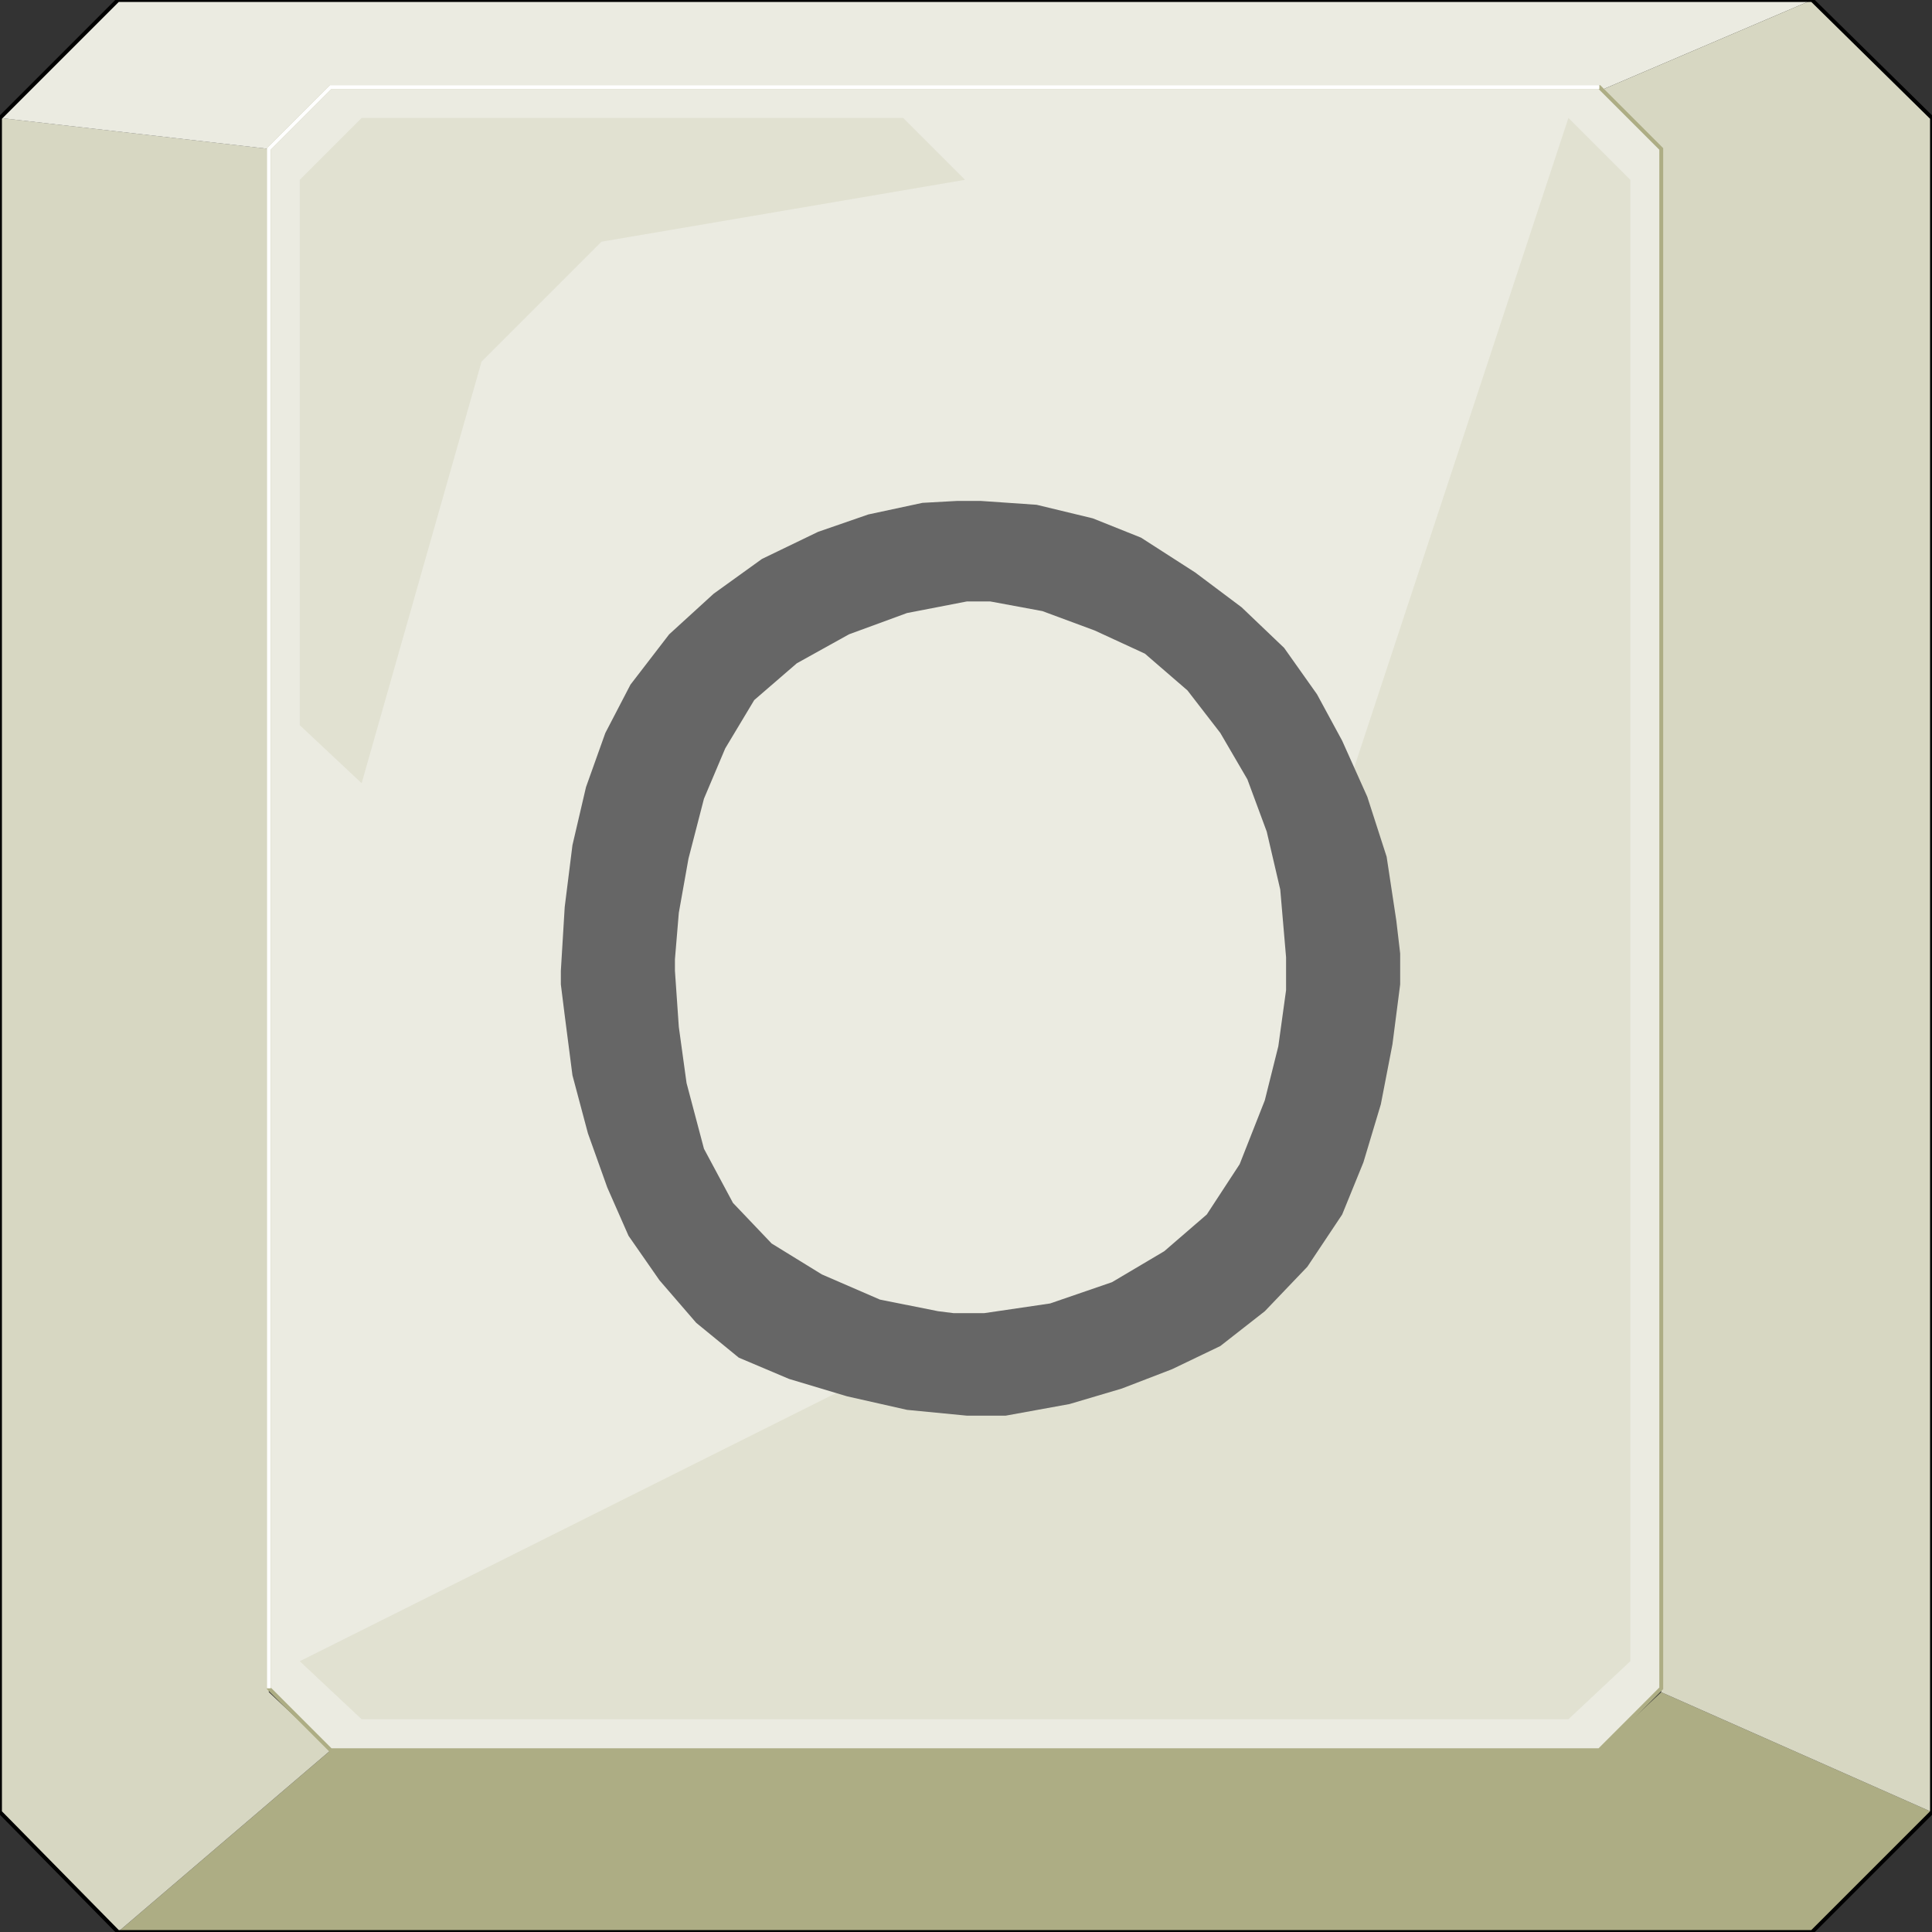 <svg width="150" height="150" viewBox="0 0 150 150" fill="none" xmlns="http://www.w3.org/2000/svg">
<rect x="0" y="0" width="150" height="150" fill="#333333" stroke="none"/>
<g clip-path="url(#clip0_2109_173716)">
<path d="M9.159 150.001L25.676 135.887H124.174L128.979 131.383L150 140.692L140.691 150.001H9.159Z" fill="#ADAD84"/>
<path d="M9.159 149.997L25.676 135.883L20.871 131.378V11.559L0 9.156V140.688L9.159 149.997Z" fill="#D7D7C2"/>
<path d="M140.691 0L124.174 7.057H25.676L20.871 11.562L0 9.159L9.159 0H140.691Z" fill="#EBEBE1"/>
<path d="M140.69 0L124.174 7.057L128.979 11.562V131.381L150 140.691V9.159L140.69 0Z" fill="#D7D7C2"/>
<path d="M0 9.159L9.159 0H140.691L150 9.159V140.691L140.691 150H9.159L0 140.691V9.159Z" stroke="black" stroke-width="0.3"/>
<path d="M20.871 11.563L25.676 6.758H124.174L128.979 11.563V131.082L124.174 135.887H25.676L20.871 131.082V11.563Z" fill="#EBEBE1" stroke="#ADAD84" stroke-width="0.3"/>
<path d="M79.73 100.748L103.153 65.613L121.772 9.156L126.577 13.961V128.976L121.772 133.481H28.078L23.273 128.976L79.73 100.748Z" fill="#E1E1D1"/>
<path d="M46.697 18.766L37.388 28.075L28.078 60.808L23.273 56.303V13.961L28.078 9.156H70.12L74.925 13.961L46.697 18.766Z" fill="#E1E1D1"/>
<path d="M20.871 131.082V11.563L25.676 6.758H124.174" stroke="white" stroke-width="0.3"/>
<path d="M43.544 75.377L43.844 70.422L44.445 65.617L45.496 61.113L46.997 56.909L48.949 53.155L51.952 49.251L55.406 46.098L59.16 43.395L63.514 41.293L67.418 39.942L71.622 39.041L74.325 38.891H75.226H76.126L80.481 39.191L84.835 40.242L88.589 41.743L92.793 44.446L96.397 47.149L99.7 50.302L102.253 53.906L104.205 57.509L106.157 61.864L107.658 66.518L108.409 71.473L108.709 74.026V75.377V76.428L108.109 81.083L107.208 85.737L105.856 90.242L104.205 94.296L101.502 98.35L98.199 101.804L94.745 104.506L90.991 106.308L87.088 107.81L83.033 109.011L78.079 109.912H77.027H76.126H75.076L70.421 109.461L65.766 108.41L61.262 107.059L57.358 105.407L54.054 102.704L51.202 99.401L48.799 95.948L47.148 92.194L45.646 87.99L44.445 83.485L43.844 78.831L43.544 76.428V75.377Z" fill="#666666"/>
<path d="M52.402 75.374L52.703 79.728L53.303 84.083L54.655 89.188L56.907 93.392L59.91 96.545L63.814 98.948L68.318 100.9L72.823 101.8L74.024 101.951H75.075H76.426L81.531 101.2L86.336 99.548L90.39 97.146L93.694 94.293L96.246 90.389L98.198 85.434L99.249 81.23L99.85 76.876V75.374V74.323L99.399 69.068L98.348 64.563L96.847 60.509L94.745 56.906L92.192 53.602L88.889 50.749L84.985 48.948L80.931 47.446L76.877 46.695H76.126H75.075L70.42 47.596L65.916 49.248L61.862 51.5L58.559 54.353L56.306 58.107L54.655 62.011L53.453 66.665L52.703 70.87L52.402 74.473V75.374Z" fill="#EBEBE1"/>
</g>
<defs>
<clipPath id="clip0_2109_173716">
<rect width="150" height="150" fill="white"/>
</clipPath>
</defs>
</svg>
